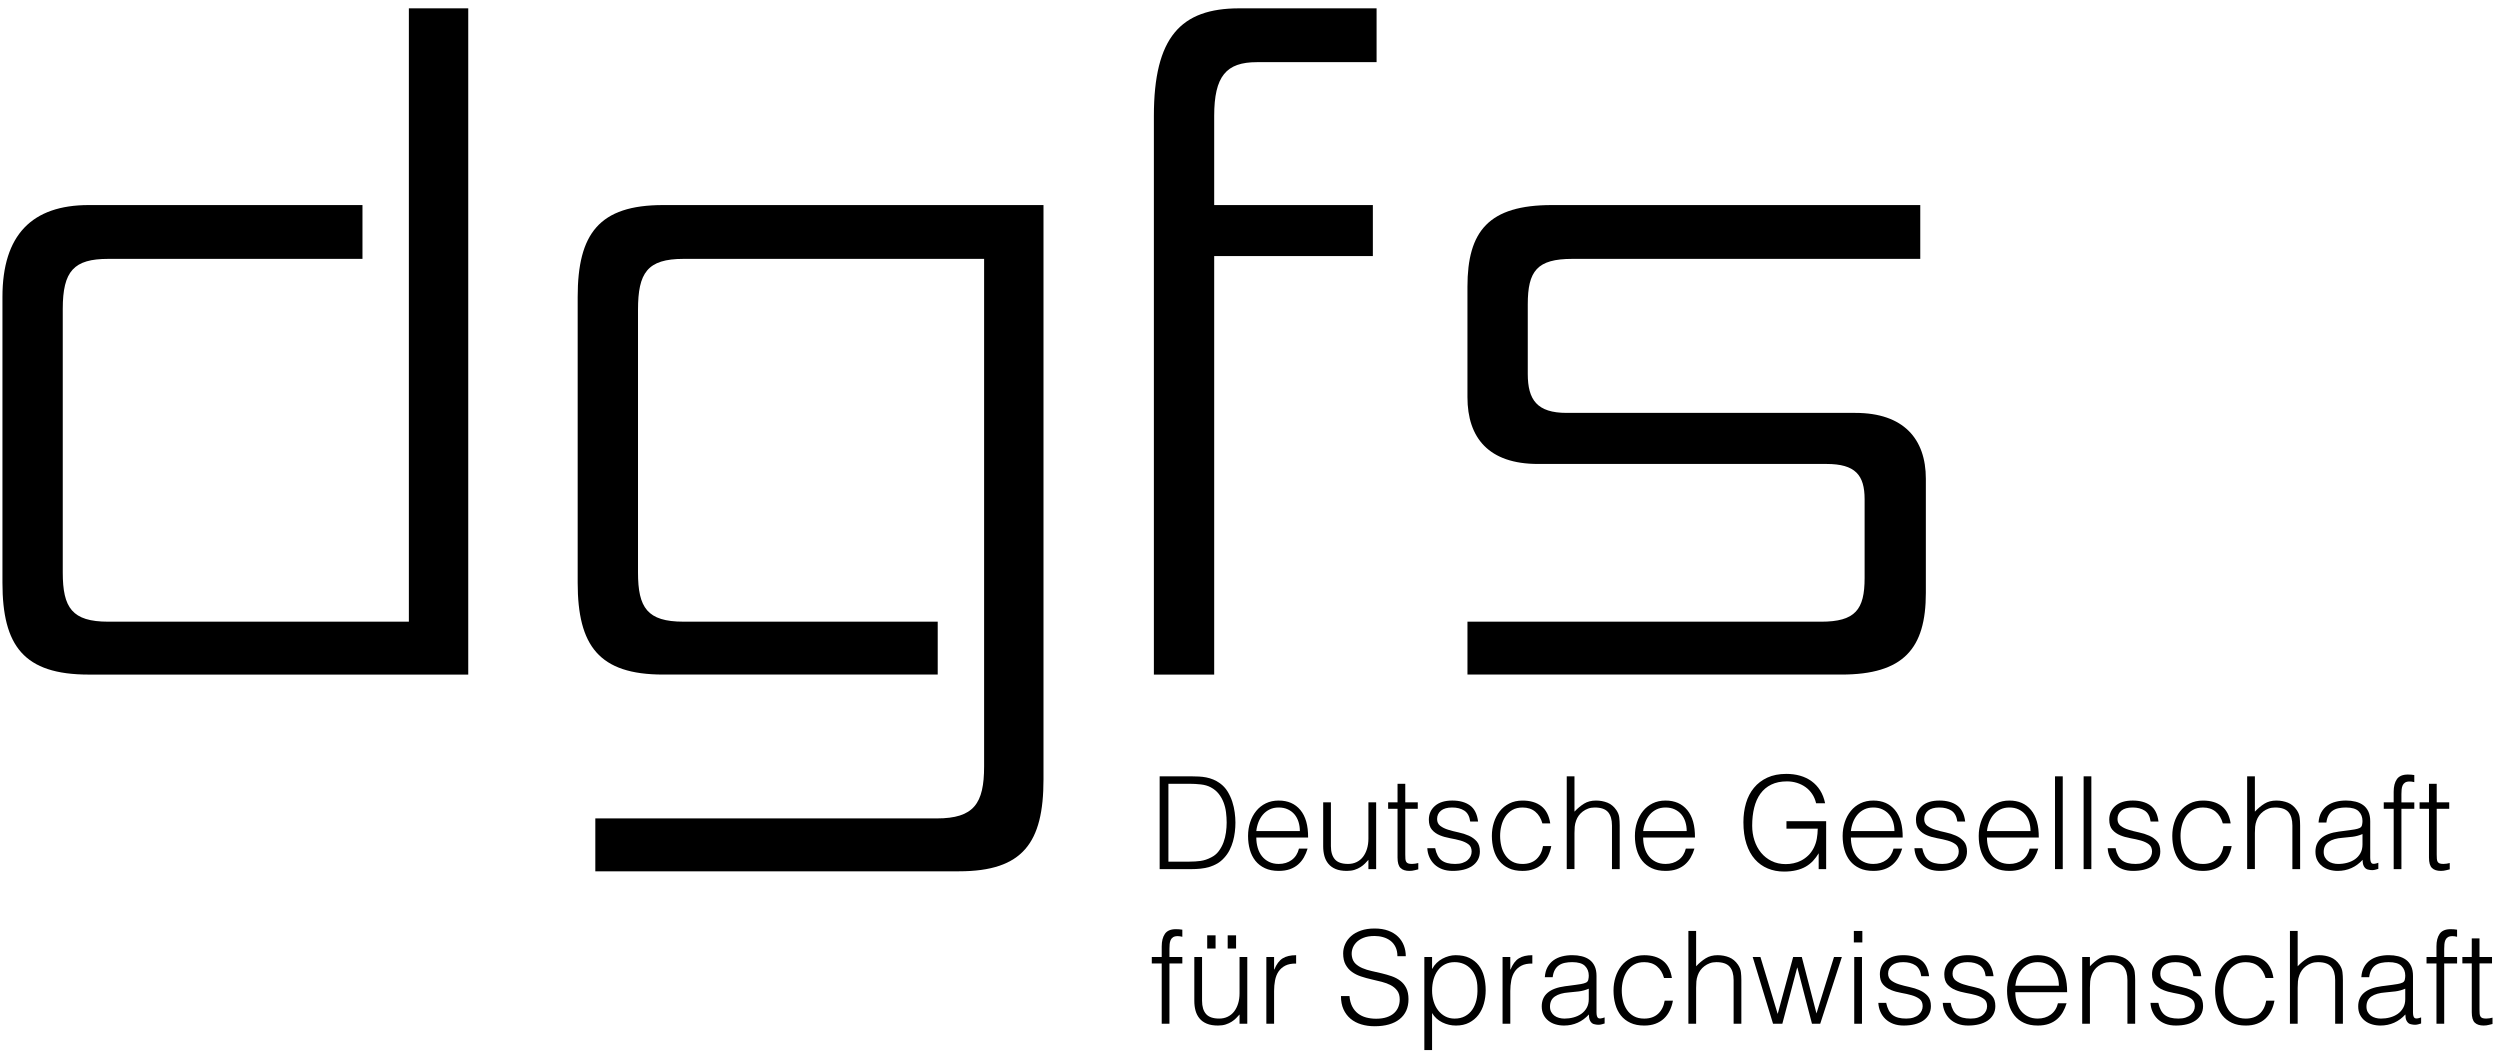 <?xml version="1.0" encoding="UTF-8" standalone="no"?>
<svg width="194px" height="82px" viewBox="0 0 194 82" version="1.1" xmlns="http://www.w3.org/2000/svg" xmlns:xlink="http://www.w3.org/1999/xlink" xmlns:sketch="http://www.bohemiancoding.com/sketch/ns">
    <!-- Generator: Sketch 3.2.2 (9983) - http://www.bohemiancoding.com/sketch -->
    <title>dgfs text</title>
    <desc>Created with Sketch.</desc>
    <defs></defs>
    <g id="Page-1" stroke="none" stroke-width="1" fill="none" fill-rule="evenodd" sketch:type="MSPage">
        <g id="dgfs-text" sketch:type="MSLayerGroup" fill="#000000">
            <g id="Group" sketch:type="MSShapeGroup">
                <path d="M6.886,52.348 C1.845,52.348 0.19,50.116 0.19,45.22 L0.19,23.041 C0.19,18.217 2.494,15.913 6.886,15.913 L28.128,15.913 L28.128,20.089 L8.398,20.089 C5.734,20.089 4.87,21.025 4.87,23.977 L4.87,44.427 C4.87,47.163 5.59,48.243 8.398,48.243 L31.728,48.243 L31.728,0.647 L36.336,0.647 L36.336,52.348 L6.886,52.348 L6.886,52.348 Z" id="Shape"></path>
                <path d="M46.197,67.613 L46.197,63.509 L72.695,63.509 C75.575,63.509 76.367,62.357 76.367,59.476 L76.367,20.089 L53.037,20.089 C50.229,20.089 49.509,21.169 49.509,24.049 L49.509,44.426 C49.509,47.162 50.229,48.242 53.037,48.242 L72.767,48.242 L72.767,52.346 L51.453,52.346 C46.485,52.346 44.828,50.114 44.828,45.218 L44.828,23.041 C44.828,18.145 46.484,15.913 51.453,15.913 L80.975,15.913 L80.975,60.485 C80.975,65.381 79.391,67.613 74.422,67.613 L46.197,67.613 L46.197,67.613 Z" id="Shape"></path>
                <path d="M89.541,52.348 L89.541,9 C89.541,2.879 91.629,0.647 96.166,0.647 L106.823,0.647 L106.823,4.824 L97.534,4.824 C95.158,4.824 94.221,5.904 94.221,9 L94.221,15.913 L106.534,15.913 L106.534,19.873 L94.221,19.873 L94.221,52.348 L89.541,52.348 L89.541,52.348 Z" id="Shape"></path>
                <path d="M113.875,52.348 L113.875,48.244 L141.31,48.244 C143.974,48.244 144.694,47.308 144.694,44.86 L144.694,38.739 C144.694,36.867 143.974,36.003 141.741,36.003 L119.347,36.003 C115.531,36.003 113.874,33.986 113.874,30.818 L113.874,22.249 C113.874,17.929 115.53,15.913 120.427,15.913 L149.013,15.913 L149.013,20.089 L122.011,20.089 C119.275,20.089 118.555,21.025 118.555,23.617 L118.555,29.017 C118.555,31.033 119.275,32.041 121.579,32.041 L143.973,32.041 C147.717,32.041 149.446,34.057 149.446,37.153 L149.446,46.01 C149.446,50.33 147.717,52.346 142.893,52.346 L113.875,52.346 L113.875,52.348 Z" id="Shape"></path>
            </g>
            <g id="Group" transform="translate(89, 60)" sketch:type="MSShapeGroup">
                <path d="M0.989,7.443 L0.989,0.243 L3.449,0.243 C3.649,0.243 3.845,0.248 4.039,0.259 C4.232,0.269 4.422,0.292 4.609,0.328 C4.796,0.365 4.977,0.42 5.154,0.493 C5.33,0.566 5.502,0.663 5.669,0.783 C5.909,0.957 6.106,1.168 6.259,1.418 C6.412,1.668 6.534,1.932 6.624,2.208 C6.714,2.485 6.777,2.765 6.814,3.049 C6.851,3.332 6.869,3.594 6.869,3.833 C6.869,4.073 6.854,4.316 6.824,4.563 C6.794,4.81 6.745,5.051 6.679,5.288 C6.612,5.525 6.524,5.752 6.414,5.969 C6.304,6.186 6.165,6.384 5.999,6.564 C5.832,6.751 5.651,6.901 5.454,7.014 C5.257,7.127 5.051,7.215 4.834,7.279 C4.618,7.342 4.393,7.385 4.159,7.409 C3.925,7.433 3.689,7.444 3.449,7.444 L0.989,7.444 L0.989,7.443 Z M1.669,6.863 L3.299,6.863 C3.606,6.863 3.894,6.844 4.164,6.808 C4.434,6.771 4.709,6.679 4.989,6.533 C5.229,6.413 5.426,6.25 5.579,6.043 C5.732,5.837 5.854,5.611 5.944,5.368 C6.034,5.125 6.097,4.87 6.134,4.603 C6.171,4.336 6.189,4.08 6.189,3.832 C6.189,3.572 6.172,3.308 6.139,3.037 C6.106,2.767 6.042,2.511 5.949,2.267 C5.856,2.023 5.729,1.8 5.569,1.597 C5.409,1.394 5.202,1.225 4.949,1.092 C4.736,0.979 4.482,0.905 4.189,0.871 C3.896,0.838 3.599,0.821 3.299,0.821 L1.669,0.821 L1.669,6.863 L1.669,6.863 Z" id="Shape"></path>
                <path d="M8.489,4.993 C8.489,5.273 8.526,5.538 8.599,5.788 C8.672,6.038 8.78,6.255 8.924,6.438 C9.068,6.621 9.249,6.768 9.469,6.877 C9.689,6.987 9.943,7.042 10.229,7.042 C10.622,7.042 10.959,6.939 11.239,6.732 C11.519,6.525 11.706,6.232 11.799,5.852 L12.469,5.852 C12.396,6.098 12.299,6.327 12.179,6.537 C12.059,6.747 11.909,6.931 11.729,7.087 C11.549,7.244 11.335,7.366 11.089,7.452 C10.842,7.539 10.556,7.582 10.229,7.582 C9.815,7.582 9.459,7.513 9.159,7.372 C8.859,7.232 8.613,7.041 8.419,6.798 C8.226,6.554 8.082,6.268 7.989,5.938 C7.896,5.608 7.849,5.252 7.849,4.873 C7.849,4.494 7.904,4.137 8.014,3.804 C8.124,3.47 8.28,3.179 8.484,2.929 C8.687,2.679 8.936,2.482 9.229,2.338 C9.522,2.195 9.855,2.123 10.229,2.123 C10.942,2.123 11.502,2.368 11.909,2.858 C12.316,3.348 12.516,4.06 12.509,4.993 L8.489,4.993 L8.489,4.993 Z M11.869,4.493 C11.869,4.24 11.834,4.002 11.764,3.778 C11.694,3.554 11.59,3.361 11.454,3.198 C11.317,3.035 11.145,2.905 10.939,2.808 C10.733,2.711 10.496,2.662 10.229,2.662 C9.962,2.662 9.727,2.712 9.524,2.812 C9.32,2.912 9.147,3.045 9.004,3.211 C8.86,3.378 8.746,3.571 8.659,3.791 C8.573,4.012 8.516,4.245 8.489,4.491 L11.869,4.491 L11.869,4.493 Z" id="Shape"></path>
                <path d="M17.189,2.263 L17.789,2.263 L17.789,7.443 L17.189,7.443 L17.189,6.723 C17.109,6.816 17.019,6.912 16.919,7.013 C16.819,7.113 16.704,7.204 16.574,7.287 C16.444,7.371 16.292,7.44 16.119,7.497 C15.945,7.554 15.745,7.582 15.519,7.582 C15.172,7.582 14.882,7.534 14.649,7.437 C14.416,7.34 14.227,7.206 14.084,7.032 C13.94,6.859 13.837,6.657 13.774,6.428 C13.711,6.198 13.679,5.947 13.679,5.673 L13.679,2.263 L14.279,2.263 L14.279,5.662 C14.279,6.109 14.383,6.451 14.589,6.687 C14.795,6.923 15.136,7.041 15.609,7.041 C15.856,7.041 16.077,6.993 16.274,6.896 C16.471,6.799 16.636,6.665 16.769,6.491 C16.902,6.318 17.005,6.111 17.079,5.871 C17.152,5.632 17.189,5.368 17.189,5.081 L17.189,2.263 L17.189,2.263 Z" id="Shape"></path>
                <path d="M21.059,7.462 C20.986,7.476 20.889,7.499 20.769,7.532 C20.649,7.565 20.516,7.582 20.369,7.582 C20.069,7.582 19.841,7.508 19.684,7.357 C19.527,7.206 19.449,6.939 19.449,6.552 L19.449,2.762 L18.719,2.762 L18.719,2.262 L19.449,2.262 L19.449,0.822 L20.049,0.822 L20.049,2.262 L21.019,2.262 L21.019,2.762 L20.049,2.762 L20.049,6.312 C20.049,6.439 20.052,6.548 20.059,6.642 C20.065,6.735 20.085,6.812 20.119,6.871 C20.152,6.932 20.204,6.975 20.274,7.001 C20.344,7.028 20.442,7.041 20.569,7.041 C20.649,7.041 20.731,7.035 20.814,7.021 C20.897,7.007 20.979,6.991 21.059,6.971 L21.059,7.462 L21.059,7.462 Z" id="Shape"></path>
                <path d="M22.369,5.823 C22.462,6.27 22.631,6.585 22.874,6.768 C23.117,6.952 23.465,7.042 23.919,7.042 C24.139,7.042 24.329,7.016 24.489,6.962 C24.649,6.909 24.781,6.837 24.884,6.747 C24.987,6.657 25.066,6.556 25.119,6.442 C25.172,6.328 25.199,6.209 25.199,6.082 C25.199,5.829 25.117,5.641 24.954,5.518 C24.791,5.395 24.586,5.298 24.339,5.228 C24.092,5.158 23.825,5.098 23.539,5.048 C23.252,4.997 22.985,4.923 22.739,4.822 C22.492,4.722 22.287,4.579 22.124,4.392 C21.96,4.205 21.879,3.942 21.879,3.602 C21.879,3.168 22.037,2.814 22.354,2.537 C22.67,2.261 23.119,2.122 23.699,2.122 C24.259,2.122 24.714,2.247 25.064,2.497 C25.414,2.747 25.626,3.166 25.699,3.752 L25.089,3.752 C25.035,3.353 24.884,3.071 24.634,2.907 C24.384,2.744 24.069,2.662 23.689,2.662 C23.309,2.662 23.019,2.744 22.819,2.907 C22.619,3.071 22.519,3.286 22.519,3.553 C22.519,3.786 22.601,3.964 22.764,4.087 C22.928,4.211 23.133,4.311 23.379,4.388 C23.626,4.464 23.892,4.533 24.179,4.593 C24.466,4.653 24.732,4.738 24.979,4.848 C25.226,4.957 25.43,5.106 25.594,5.292 C25.758,5.48 25.839,5.739 25.839,6.072 C25.839,6.319 25.785,6.537 25.679,6.727 C25.573,6.916 25.426,7.076 25.239,7.202 C25.052,7.329 24.831,7.424 24.574,7.487 C24.317,7.55 24.035,7.582 23.729,7.582 C23.422,7.582 23.15,7.537 22.914,7.447 C22.677,7.357 22.476,7.232 22.309,7.072 C22.142,6.912 22.013,6.725 21.919,6.512 C21.825,6.298 21.772,6.069 21.759,5.822 L22.369,5.822 L22.369,5.823 Z" id="Shape"></path>
                <path d="M30.689,3.893 C30.582,3.506 30.399,3.205 30.139,2.988 C29.879,2.771 29.549,2.663 29.149,2.663 C28.842,2.663 28.579,2.726 28.359,2.853 C28.139,2.98 27.959,3.148 27.819,3.358 C27.679,3.568 27.575,3.804 27.509,4.068 C27.442,4.332 27.409,4.596 27.409,4.863 C27.409,5.136 27.441,5.403 27.504,5.663 C27.567,5.924 27.669,6.157 27.809,6.363 C27.949,6.57 28.129,6.735 28.349,6.858 C28.569,6.981 28.836,7.043 29.149,7.043 C29.595,7.043 29.954,6.92 30.224,6.674 C30.494,6.427 30.666,6.087 30.739,5.653 L31.379,5.653 C31.325,5.94 31.24,6.202 31.124,6.438 C31.007,6.674 30.857,6.877 30.674,7.048 C30.49,7.218 30.272,7.349 30.019,7.443 C29.766,7.537 29.476,7.583 29.149,7.583 C28.735,7.583 28.379,7.514 28.079,7.373 C27.779,7.233 27.533,7.042 27.339,6.799 C27.146,6.555 27.002,6.267 26.909,5.934 C26.816,5.6 26.769,5.244 26.769,4.864 C26.769,4.504 26.82,4.159 26.924,3.829 C27.028,3.499 27.179,3.208 27.379,2.954 C27.579,2.701 27.827,2.499 28.124,2.35 C28.42,2.2 28.762,2.124 29.149,2.124 C29.749,2.124 30.234,2.268 30.604,2.555 C30.974,2.841 31.206,3.288 31.299,3.895 L30.689,3.895 L30.689,3.893 Z" id="Shape"></path>
                <path d="M32.579,7.443 L32.579,0.243 L33.179,0.243 L33.179,2.983 C33.419,2.73 33.667,2.523 33.924,2.363 C34.181,2.203 34.489,2.123 34.849,2.123 C35.169,2.123 35.465,2.179 35.739,2.288 C36.012,2.398 36.242,2.59 36.429,2.863 C36.556,3.05 36.631,3.242 36.654,3.438 C36.677,3.634 36.689,3.839 36.689,4.053 L36.689,7.443 L36.089,7.443 L36.089,4.063 C36.089,3.596 35.985,3.247 35.779,3.013 C35.573,2.779 35.229,2.662 34.749,2.662 C34.562,2.662 34.392,2.69 34.239,2.747 C34.086,2.804 33.947,2.879 33.824,2.973 C33.701,3.066 33.595,3.173 33.509,3.292 C33.423,3.412 33.356,3.539 33.309,3.673 C33.249,3.839 33.212,3.999 33.199,4.152 C33.186,4.305 33.179,4.472 33.179,4.652 L33.179,7.442 L32.579,7.442 L32.579,7.443 Z" id="Shape"></path>
                <path d="M38.509,4.993 C38.509,5.273 38.546,5.538 38.619,5.788 C38.692,6.038 38.8,6.255 38.944,6.438 C39.088,6.621 39.269,6.768 39.489,6.877 C39.709,6.987 39.963,7.042 40.249,7.042 C40.642,7.042 40.979,6.939 41.259,6.732 C41.539,6.525 41.726,6.232 41.819,5.852 L42.489,5.852 C42.416,6.098 42.319,6.327 42.199,6.537 C42.079,6.747 41.929,6.931 41.749,7.087 C41.569,7.244 41.355,7.366 41.109,7.452 C40.862,7.539 40.576,7.582 40.249,7.582 C39.835,7.582 39.479,7.513 39.179,7.372 C38.879,7.232 38.633,7.041 38.439,6.798 C38.246,6.554 38.102,6.268 38.009,5.938 C37.916,5.608 37.869,5.252 37.869,4.873 C37.869,4.494 37.924,4.137 38.034,3.804 C38.144,3.47 38.3,3.179 38.504,2.929 C38.707,2.679 38.956,2.482 39.249,2.338 C39.542,2.195 39.875,2.123 40.249,2.123 C40.962,2.123 41.522,2.368 41.929,2.858 C42.336,3.348 42.536,4.06 42.529,4.993 L38.509,4.993 L38.509,4.993 Z M41.889,4.493 C41.889,4.24 41.854,4.002 41.784,3.778 C41.714,3.554 41.61,3.361 41.474,3.198 C41.337,3.035 41.165,2.905 40.959,2.808 C40.753,2.711 40.516,2.662 40.249,2.662 C39.982,2.662 39.747,2.712 39.544,2.812 C39.34,2.912 39.167,3.045 39.024,3.211 C38.88,3.378 38.766,3.571 38.679,3.791 C38.593,4.012 38.536,4.245 38.509,4.491 L41.889,4.491 L41.889,4.493 Z" id="Shape"></path>
                <path d="M49.629,4.303 L49.629,3.723 L52.709,3.723 L52.709,7.443 L52.129,7.443 L52.129,6.213 C52.002,6.427 51.857,6.622 51.694,6.799 C51.53,6.975 51.342,7.125 51.129,7.248 C50.916,7.372 50.669,7.467 50.389,7.533 C50.109,7.599 49.792,7.634 49.439,7.634 C48.985,7.634 48.565,7.554 48.179,7.394 C47.793,7.234 47.459,6.996 47.179,6.679 C46.899,6.362 46.68,5.963 46.524,5.484 C46.367,5.004 46.289,4.444 46.289,3.804 C46.289,3.277 46.356,2.785 46.489,2.328 C46.622,1.872 46.827,1.474 47.104,1.139 C47.38,0.802 47.727,0.537 48.144,0.344 C48.561,0.151 49.053,0.054 49.619,0.054 C49.999,0.054 50.354,0.1 50.684,0.194 C51.014,0.288 51.311,0.429 51.574,0.619 C51.837,0.809 52.059,1.046 52.239,1.329 C52.419,1.612 52.549,1.948 52.629,2.334 L51.929,2.334 C51.869,2.067 51.767,1.828 51.624,1.614 C51.48,1.401 51.309,1.222 51.109,1.079 C50.909,0.936 50.686,0.826 50.439,0.749 C50.192,0.673 49.936,0.635 49.669,0.635 C49.195,0.635 48.789,0.718 48.449,0.885 C48.109,1.051 47.829,1.286 47.609,1.589 C47.389,1.893 47.227,2.256 47.124,2.68 C47.02,3.103 46.969,3.568 46.969,4.075 C46.969,4.475 47.027,4.855 47.144,5.215 C47.261,5.575 47.431,5.892 47.654,6.165 C47.877,6.438 48.151,6.655 48.474,6.815 C48.797,6.975 49.166,7.055 49.579,7.055 C49.772,7.055 49.973,7.034 50.179,6.99 C50.386,6.947 50.586,6.875 50.779,6.775 C50.972,6.675 51.152,6.545 51.319,6.385 C51.486,6.225 51.629,6.028 51.749,5.794 C51.862,5.567 51.94,5.331 51.984,5.084 C52.027,4.838 52.052,4.578 52.059,4.305 L49.629,4.305 L49.629,4.303 Z" id="Shape"></path>
                <path d="M54.629,4.993 C54.629,5.273 54.666,5.538 54.739,5.788 C54.812,6.038 54.92,6.255 55.064,6.438 C55.208,6.621 55.389,6.768 55.609,6.877 C55.829,6.987 56.083,7.042 56.369,7.042 C56.762,7.042 57.099,6.939 57.379,6.732 C57.659,6.525 57.846,6.232 57.939,5.852 L58.609,5.852 C58.536,6.098 58.439,6.327 58.319,6.537 C58.199,6.747 58.049,6.931 57.869,7.087 C57.689,7.244 57.475,7.366 57.229,7.452 C56.982,7.539 56.696,7.582 56.369,7.582 C55.955,7.582 55.599,7.513 55.299,7.372 C54.999,7.232 54.753,7.041 54.559,6.798 C54.366,6.554 54.222,6.268 54.129,5.938 C54.036,5.608 53.989,5.252 53.989,4.873 C53.989,4.494 54.044,4.137 54.154,3.804 C54.264,3.47 54.42,3.179 54.624,2.929 C54.827,2.679 55.076,2.482 55.369,2.338 C55.662,2.195 55.995,2.123 56.369,2.123 C57.082,2.123 57.642,2.368 58.049,2.858 C58.456,3.348 58.656,4.06 58.649,4.993 L54.629,4.993 L54.629,4.993 Z M58.009,4.493 C58.009,4.24 57.974,4.002 57.904,3.778 C57.834,3.554 57.73,3.361 57.594,3.198 C57.457,3.035 57.285,2.905 57.079,2.808 C56.873,2.711 56.636,2.662 56.369,2.662 C56.102,2.662 55.867,2.712 55.664,2.812 C55.46,2.912 55.287,3.045 55.144,3.211 C55,3.378 54.886,3.571 54.799,3.791 C54.713,4.012 54.656,4.245 54.629,4.491 L58.009,4.491 L58.009,4.493 Z" id="Shape"></path>
                <path d="M60.169,5.823 C60.262,6.27 60.431,6.585 60.674,6.768 C60.917,6.952 61.265,7.042 61.719,7.042 C61.939,7.042 62.129,7.016 62.289,6.962 C62.449,6.909 62.581,6.837 62.684,6.747 C62.787,6.657 62.866,6.556 62.919,6.442 C62.972,6.328 62.999,6.209 62.999,6.082 C62.999,5.829 62.917,5.641 62.754,5.518 C62.591,5.395 62.386,5.298 62.139,5.228 C61.892,5.158 61.625,5.098 61.339,5.048 C61.052,4.997 60.785,4.923 60.539,4.822 C60.292,4.722 60.087,4.579 59.924,4.392 C59.76,4.205 59.679,3.942 59.679,3.602 C59.679,3.168 59.837,2.814 60.154,2.537 C60.47,2.261 60.919,2.122 61.499,2.122 C62.059,2.122 62.514,2.247 62.864,2.497 C63.214,2.747 63.426,3.166 63.499,3.752 L62.889,3.752 C62.835,3.353 62.684,3.071 62.434,2.907 C62.184,2.744 61.869,2.662 61.489,2.662 C61.109,2.662 60.819,2.744 60.619,2.907 C60.419,3.071 60.319,3.286 60.319,3.553 C60.319,3.786 60.401,3.964 60.564,4.087 C60.728,4.211 60.933,4.311 61.179,4.388 C61.426,4.464 61.692,4.533 61.979,4.593 C62.266,4.653 62.532,4.738 62.779,4.848 C63.026,4.957 63.23,5.106 63.394,5.292 C63.558,5.48 63.639,5.739 63.639,6.072 C63.639,6.319 63.585,6.537 63.479,6.727 C63.373,6.916 63.226,7.076 63.039,7.202 C62.852,7.329 62.631,7.424 62.374,7.487 C62.117,7.55 61.835,7.582 61.529,7.582 C61.222,7.582 60.95,7.537 60.714,7.447 C60.477,7.357 60.276,7.232 60.109,7.072 C59.942,6.912 59.813,6.725 59.719,6.512 C59.625,6.298 59.572,6.069 59.559,5.822 L60.169,5.822 L60.169,5.823 Z" id="Shape"></path>
                <path d="M65.189,4.993 C65.189,5.273 65.226,5.538 65.299,5.788 C65.372,6.038 65.48,6.255 65.624,6.438 C65.768,6.621 65.949,6.768 66.169,6.877 C66.389,6.987 66.643,7.042 66.929,7.042 C67.322,7.042 67.659,6.939 67.939,6.732 C68.219,6.525 68.406,6.232 68.499,5.852 L69.169,5.852 C69.096,6.098 68.999,6.327 68.879,6.537 C68.759,6.747 68.609,6.931 68.429,7.087 C68.249,7.244 68.035,7.366 67.789,7.452 C67.542,7.539 67.256,7.582 66.929,7.582 C66.515,7.582 66.159,7.513 65.859,7.372 C65.559,7.232 65.313,7.041 65.119,6.798 C64.926,6.554 64.782,6.268 64.689,5.938 C64.596,5.608 64.549,5.252 64.549,4.873 C64.549,4.494 64.604,4.137 64.714,3.804 C64.824,3.47 64.98,3.179 65.184,2.929 C65.387,2.679 65.636,2.482 65.929,2.338 C66.222,2.195 66.555,2.123 66.929,2.123 C67.642,2.123 68.202,2.368 68.609,2.858 C69.016,3.348 69.216,4.06 69.209,4.993 L65.189,4.993 L65.189,4.993 Z M68.569,4.493 C68.569,4.24 68.534,4.002 68.464,3.778 C68.394,3.554 68.29,3.361 68.154,3.198 C68.017,3.035 67.845,2.905 67.639,2.808 C67.433,2.711 67.196,2.662 66.929,2.662 C66.662,2.662 66.427,2.712 66.224,2.812 C66.02,2.912 65.847,3.045 65.704,3.211 C65.56,3.378 65.446,3.571 65.359,3.791 C65.273,4.012 65.216,4.245 65.189,4.491 L68.569,4.491 L68.569,4.493 Z" id="Shape"></path>
                <path d="M70.469,7.443 L70.469,0.243 L71.069,0.243 L71.069,7.443 L70.469,7.443 L70.469,7.443 Z" id="Shape"></path>
                <path d="M72.689,7.443 L72.689,0.243 L73.289,0.243 L73.289,7.443 L72.689,7.443 L72.689,7.443 Z" id="Shape"></path>
                <path d="M75.168,5.823 C75.261,6.27 75.43,6.585 75.673,6.768 C75.916,6.952 76.264,7.042 76.718,7.042 C76.938,7.042 77.128,7.016 77.288,6.962 C77.448,6.909 77.58,6.837 77.683,6.747 C77.786,6.657 77.865,6.556 77.918,6.442 C77.971,6.328 77.998,6.209 77.998,6.082 C77.998,5.829 77.916,5.641 77.753,5.518 C77.59,5.395 77.385,5.298 77.138,5.228 C76.891,5.158 76.624,5.098 76.338,5.048 C76.051,4.997 75.784,4.923 75.538,4.822 C75.291,4.722 75.086,4.579 74.923,4.392 C74.759,4.205 74.678,3.942 74.678,3.602 C74.678,3.168 74.836,2.814 75.153,2.537 C75.469,2.261 75.918,2.122 76.498,2.122 C77.058,2.122 77.513,2.247 77.863,2.497 C78.213,2.747 78.425,3.166 78.498,3.752 L77.888,3.752 C77.834,3.353 77.683,3.071 77.433,2.907 C77.183,2.744 76.868,2.662 76.488,2.662 C76.108,2.662 75.818,2.744 75.618,2.907 C75.418,3.071 75.318,3.286 75.318,3.553 C75.318,3.786 75.4,3.964 75.563,4.087 C75.727,4.211 75.932,4.311 76.178,4.388 C76.425,4.464 76.691,4.533 76.978,4.593 C77.265,4.653 77.531,4.738 77.778,4.848 C78.025,4.957 78.229,5.106 78.393,5.292 C78.557,5.48 78.638,5.739 78.638,6.072 C78.638,6.319 78.584,6.537 78.478,6.727 C78.372,6.916 78.225,7.076 78.038,7.202 C77.851,7.329 77.63,7.424 77.373,7.487 C77.116,7.55 76.834,7.582 76.528,7.582 C76.221,7.582 75.949,7.537 75.713,7.447 C75.476,7.357 75.275,7.232 75.108,7.072 C74.941,6.912 74.812,6.725 74.718,6.512 C74.624,6.298 74.571,6.069 74.558,5.822 L75.168,5.822 L75.168,5.823 Z" id="Shape"></path>
                <path d="M83.489,3.893 C83.382,3.506 83.199,3.205 82.939,2.988 C82.679,2.771 82.349,2.663 81.949,2.663 C81.642,2.663 81.379,2.726 81.159,2.853 C80.939,2.98 80.759,3.148 80.619,3.358 C80.479,3.568 80.375,3.804 80.309,4.068 C80.242,4.332 80.209,4.596 80.209,4.863 C80.209,5.136 80.241,5.403 80.304,5.663 C80.367,5.924 80.469,6.157 80.609,6.363 C80.749,6.57 80.929,6.735 81.149,6.858 C81.369,6.981 81.636,7.043 81.949,7.043 C82.395,7.043 82.754,6.92 83.024,6.674 C83.294,6.427 83.466,6.087 83.539,5.653 L84.179,5.653 C84.125,5.94 84.04,6.202 83.924,6.438 C83.807,6.674 83.657,6.877 83.474,7.048 C83.29,7.218 83.072,7.349 82.819,7.443 C82.566,7.537 82.276,7.583 81.949,7.583 C81.535,7.583 81.179,7.514 80.879,7.373 C80.579,7.233 80.333,7.042 80.139,6.799 C79.946,6.555 79.802,6.267 79.709,5.934 C79.616,5.6 79.569,5.244 79.569,4.864 C79.569,4.504 79.62,4.159 79.724,3.829 C79.828,3.499 79.979,3.208 80.179,2.954 C80.379,2.701 80.627,2.499 80.924,2.35 C81.22,2.2 81.562,2.124 81.949,2.124 C82.549,2.124 83.034,2.268 83.404,2.555 C83.774,2.841 84.006,3.288 84.099,3.895 L83.489,3.895 L83.489,3.893 Z" id="Shape"></path>
                <path d="M85.379,7.443 L85.379,0.243 L85.979,0.243 L85.979,2.983 C86.219,2.73 86.467,2.523 86.724,2.363 C86.981,2.203 87.289,2.123 87.649,2.123 C87.969,2.123 88.265,2.179 88.539,2.288 C88.812,2.398 89.042,2.59 89.229,2.863 C89.356,3.05 89.431,3.242 89.454,3.438 C89.477,3.634 89.489,3.839 89.489,4.053 L89.489,7.443 L88.889,7.443 L88.889,4.063 C88.889,3.596 88.785,3.247 88.579,3.013 C88.373,2.779 88.029,2.662 87.549,2.662 C87.362,2.662 87.192,2.69 87.039,2.747 C86.886,2.804 86.747,2.879 86.624,2.973 C86.501,3.066 86.395,3.173 86.309,3.292 C86.223,3.412 86.156,3.539 86.109,3.673 C86.049,3.839 86.012,3.999 85.999,4.152 C85.986,4.305 85.979,4.472 85.979,4.652 L85.979,7.442 L85.379,7.442 L85.379,7.443 Z" id="Shape"></path>
                <path d="M93.319,4.423 C93.432,4.409 93.567,4.389 93.724,4.362 C93.881,4.335 94.009,4.299 94.109,4.252 C94.209,4.206 94.271,4.127 94.294,4.018 C94.317,3.908 94.329,3.806 94.329,3.712 C94.329,3.406 94.231,3.154 94.034,2.957 C93.837,2.761 93.506,2.662 93.039,2.662 C92.832,2.662 92.643,2.681 92.469,2.718 C92.296,2.754 92.144,2.818 92.014,2.907 C91.884,2.996 91.777,3.117 91.694,3.267 C91.611,3.416 91.555,3.605 91.529,3.831 L90.919,3.831 C90.939,3.524 91.009,3.263 91.129,3.047 C91.249,2.83 91.404,2.653 91.594,2.517 C91.784,2.381 92.004,2.281 92.254,2.217 C92.504,2.153 92.769,2.121 93.049,2.121 C93.309,2.121 93.554,2.149 93.784,2.206 C94.014,2.263 94.214,2.353 94.384,2.477 C94.554,2.601 94.687,2.765 94.784,2.972 C94.881,3.178 94.929,3.432 94.929,3.732 L94.929,6.552 C94.929,6.785 94.971,6.934 95.054,6.996 C95.137,7.059 95.305,7.045 95.559,6.951 L95.559,7.422 C95.513,7.435 95.444,7.455 95.354,7.482 C95.264,7.508 95.176,7.522 95.089,7.522 C94.995,7.522 94.905,7.512 94.819,7.492 C94.719,7.478 94.639,7.447 94.579,7.397 C94.519,7.347 94.471,7.287 94.434,7.217 C94.397,7.147 94.372,7.071 94.359,6.987 C94.345,6.904 94.339,6.815 94.339,6.722 C94.086,7.001 93.796,7.215 93.469,7.362 C93.142,7.509 92.789,7.582 92.409,7.582 C92.182,7.582 91.964,7.553 91.754,7.492 C91.544,7.432 91.359,7.339 91.199,7.212 C91.039,7.086 90.912,6.931 90.819,6.747 C90.725,6.564 90.679,6.346 90.679,6.093 C90.679,5.212 91.283,4.693 92.489,4.532 L93.319,4.423 L93.319,4.423 Z M94.329,4.723 C94.076,4.829 93.819,4.9 93.559,4.933 C93.299,4.966 93.039,4.993 92.779,5.013 C92.319,5.046 91.961,5.15 91.704,5.323 C91.448,5.497 91.319,5.76 91.319,6.113 C91.319,6.273 91.35,6.412 91.414,6.528 C91.477,6.645 91.561,6.742 91.664,6.818 C91.768,6.895 91.888,6.952 92.024,6.988 C92.16,7.025 92.299,7.043 92.439,7.043 C92.679,7.043 92.912,7.014 93.139,6.953 C93.366,6.893 93.567,6.802 93.744,6.679 C93.921,6.555 94.062,6.399 94.169,6.208 C94.275,6.019 94.329,5.793 94.329,5.533 L94.329,4.723 L94.329,4.723 Z" id="Shape"></path>
                <path d="M95.979,2.763 L95.979,2.263 L96.749,2.263 L96.749,1.443 C96.749,1.03 96.832,0.703 96.999,0.463 C97.166,0.224 97.449,0.104 97.849,0.104 C97.942,0.104 98.03,0.107 98.11,0.114 C98.19,0.121 98.27,0.131 98.349,0.144 L98.349,0.694 C98.215,0.661 98.096,0.644 97.989,0.644 C97.837,0.644 97.716,0.672 97.63,0.729 C97.543,0.786 97.48,0.861 97.441,0.954 C97.4,1.048 97.376,1.152 97.365,1.269 C97.355,1.385 97.35,1.503 97.35,1.623 L97.35,2.264 L98.35,2.264 L98.35,2.764 L97.35,2.764 L97.35,7.444 L96.75,7.444 L96.75,2.764 L95.979,2.764 L95.979,2.763 Z" id="Shape"></path>
                <path d="M101.099,7.462 C101.026,7.476 100.929,7.499 100.809,7.532 C100.689,7.565 100.555,7.582 100.409,7.582 C100.109,7.582 99.882,7.508 99.724,7.357 C99.566,7.206 99.489,6.939 99.489,6.552 L99.489,2.762 L98.76,2.762 L98.76,2.262 L99.489,2.262 L99.489,0.822 L100.089,0.822 L100.089,2.262 L101.06,2.262 L101.06,2.762 L100.089,2.762 L100.089,6.312 C100.089,6.439 100.093,6.548 100.1,6.642 C100.107,6.735 100.126,6.812 100.16,6.871 C100.193,6.932 100.246,6.975 100.315,7.001 C100.385,7.028 100.484,7.041 100.61,7.041 C100.69,7.041 100.771,7.035 100.855,7.021 C100.939,7.007 101.02,6.991 101.1,6.971 L101.1,7.462 L101.099,7.462 Z" id="Shape"></path>
                <path d="M0.379,14.763 L0.379,14.263 L1.149,14.263 L1.149,13.443 C1.149,13.03 1.232,12.703 1.399,12.463 C1.566,12.224 1.849,12.104 2.249,12.104 C2.342,12.104 2.429,12.107 2.509,12.114 C2.589,12.121 2.669,12.131 2.749,12.144 L2.749,12.694 C2.616,12.661 2.496,12.644 2.389,12.644 C2.236,12.644 2.116,12.672 2.029,12.729 C1.942,12.786 1.879,12.861 1.839,12.954 C1.799,13.048 1.774,13.152 1.764,13.269 C1.754,13.385 1.749,13.503 1.749,13.623 L1.749,14.264 L2.749,14.264 L2.749,14.764 L1.749,14.764 L1.749,19.444 L1.149,19.444 L1.149,14.764 L0.379,14.764 L0.379,14.763 Z" id="Shape"></path>
                <path d="M7.189,14.263 L7.789,14.263 L7.789,19.443 L7.189,19.443 L7.189,18.723 C7.109,18.816 7.019,18.912 6.919,19.013 C6.819,19.113 6.704,19.204 6.574,19.287 C6.444,19.371 6.292,19.44 6.119,19.497 C5.945,19.554 5.745,19.582 5.519,19.582 C5.172,19.582 4.882,19.534 4.649,19.437 C4.416,19.34 4.227,19.206 4.084,19.032 C3.94,18.859 3.837,18.657 3.774,18.428 C3.711,18.198 3.679,17.947 3.679,17.673 L3.679,14.263 L4.279,14.263 L4.279,17.662 C4.279,18.109 4.383,18.451 4.589,18.687 C4.795,18.923 5.136,19.041 5.609,19.041 C5.856,19.041 6.077,18.993 6.274,18.896 C6.471,18.799 6.636,18.665 6.769,18.491 C6.902,18.318 7.005,18.111 7.079,17.871 C7.152,17.632 7.189,17.368 7.189,17.081 L7.189,14.263 L7.189,14.263 Z M4.679,12.583 L5.329,12.583 L5.329,13.604 L4.679,13.604 L4.679,12.583 L4.679,12.583 Z M6.269,12.583 L6.919,12.583 L6.919,13.604 L6.269,13.604 L6.269,12.583 L6.269,12.583 Z" id="Shape"></path>
                <path d="M9.869,19.443 L9.269,19.443 L9.269,14.263 L9.869,14.263 L9.869,15.233 L9.889,15.233 C10.056,14.82 10.27,14.532 10.534,14.368 C10.797,14.205 11.145,14.123 11.579,14.123 L11.579,14.773 C11.239,14.766 10.959,14.82 10.739,14.933 C10.519,15.046 10.344,15.2 10.214,15.393 C10.084,15.586 9.994,15.815 9.944,16.078 C9.894,16.342 9.869,16.617 9.869,16.903 L9.869,19.443 L9.869,19.443 Z" id="Shape"></path>
                <path d="M15.719,17.292 C15.746,17.612 15.818,17.884 15.934,18.107 C16.05,18.331 16.201,18.512 16.384,18.652 C16.568,18.792 16.779,18.894 17.019,18.957 C17.259,19.02 17.516,19.053 17.789,19.053 C18.109,19.053 18.385,19.013 18.619,18.933 C18.852,18.853 19.042,18.745 19.189,18.608 C19.335,18.471 19.444,18.313 19.514,18.133 C19.584,17.952 19.619,17.763 19.619,17.563 C19.619,17.283 19.556,17.056 19.429,16.883 C19.303,16.709 19.137,16.568 18.934,16.457 C18.73,16.348 18.497,16.259 18.234,16.192 C17.971,16.125 17.701,16.06 17.424,15.997 C17.147,15.934 16.877,15.859 16.614,15.772 C16.351,15.685 16.117,15.569 15.914,15.422 C15.71,15.275 15.545,15.086 15.419,14.857 C15.292,14.627 15.229,14.336 15.229,13.982 C15.229,13.735 15.28,13.496 15.384,13.262 C15.488,13.028 15.641,12.822 15.844,12.642 C16.048,12.461 16.302,12.319 16.609,12.211 C16.916,12.105 17.269,12.052 17.669,12.052 C18.076,12.052 18.431,12.109 18.734,12.222 C19.037,12.335 19.289,12.491 19.489,12.687 C19.689,12.883 19.839,13.112 19.939,13.372 C20.039,13.633 20.089,13.909 20.089,14.202 L19.439,14.202 C19.439,13.929 19.391,13.692 19.294,13.492 C19.197,13.292 19.065,13.129 18.899,13.002 C18.732,12.876 18.542,12.782 18.329,12.723 C18.115,12.662 17.895,12.633 17.669,12.633 C17.322,12.633 17.03,12.681 16.794,12.778 C16.557,12.875 16.369,13 16.229,13.153 C16.089,13.306 15.992,13.476 15.939,13.663 C15.885,13.85 15.876,14.037 15.909,14.224 C15.949,14.457 16.042,14.644 16.189,14.784 C16.335,14.925 16.516,15.039 16.729,15.129 C16.942,15.22 17.177,15.293 17.434,15.35 C17.69,15.407 17.952,15.466 18.219,15.53 C18.486,15.594 18.744,15.669 18.994,15.755 C19.244,15.842 19.465,15.959 19.659,16.106 C19.853,16.253 20.008,16.441 20.124,16.67 C20.24,16.9 20.299,17.189 20.299,17.535 C20.299,18.202 20.069,18.719 19.609,19.085 C19.149,19.452 18.502,19.636 17.669,19.636 C17.295,19.636 16.949,19.587 16.629,19.49 C16.309,19.393 16.032,19.247 15.799,19.051 C15.566,18.854 15.384,18.611 15.254,18.321 C15.124,18.031 15.059,17.689 15.059,17.296 L15.719,17.296 L15.719,17.292 Z" id="Shape"></path>
                <path d="M22.129,21.483 L21.529,21.483 L21.529,14.263 L22.129,14.263 L22.129,15.173 L22.149,15.173 C22.235,15.006 22.347,14.856 22.484,14.723 C22.62,14.589 22.771,14.48 22.934,14.393 C23.098,14.306 23.266,14.24 23.439,14.193 C23.612,14.146 23.782,14.123 23.949,14.123 C24.369,14.123 24.725,14.193 25.019,14.333 C25.312,14.474 25.554,14.665 25.744,14.908 C25.934,15.151 26.073,15.44 26.159,15.773 C26.245,16.106 26.289,16.462 26.289,16.843 C26.289,17.202 26.243,17.549 26.149,17.883 C26.055,18.216 25.914,18.508 25.724,18.758 C25.534,19.008 25.294,19.207 25.004,19.358 C24.714,19.509 24.372,19.583 23.979,19.583 C23.612,19.583 23.26,19.502 22.924,19.338 C22.587,19.175 22.322,18.934 22.129,18.613 L22.129,21.483 L22.129,21.483 Z M22.129,16.873 C22.129,17.167 22.169,17.445 22.249,17.708 C22.329,17.972 22.444,18.202 22.594,18.398 C22.744,18.594 22.927,18.752 23.144,18.868 C23.361,18.985 23.606,19.043 23.879,19.043 C24.186,19.043 24.454,18.981 24.684,18.858 C24.914,18.735 25.102,18.566 25.249,18.353 C25.396,18.139 25.502,17.891 25.569,17.608 C25.635,17.325 25.662,17.02 25.649,16.693 C25.649,16.367 25.604,16.078 25.514,15.828 C25.424,15.578 25.299,15.367 25.139,15.193 C24.979,15.02 24.792,14.888 24.579,14.798 C24.366,14.707 24.132,14.662 23.879,14.662 C23.599,14.662 23.349,14.719 23.129,14.832 C22.909,14.946 22.725,15.101 22.579,15.298 C22.433,15.494 22.321,15.728 22.244,15.997 C22.167,16.268 22.129,16.56 22.129,16.873 L22.129,16.873 Z" id="Shape"></path>
                <path d="M28.199,19.443 L27.599,19.443 L27.599,14.263 L28.199,14.263 L28.199,15.233 L28.219,15.233 C28.386,14.82 28.6,14.532 28.864,14.368 C29.127,14.205 29.475,14.123 29.909,14.123 L29.909,14.773 C29.569,14.766 29.289,14.82 29.069,14.933 C28.849,15.046 28.674,15.2 28.544,15.393 C28.414,15.586 28.324,15.815 28.274,16.078 C28.224,16.342 28.199,16.617 28.199,16.903 L28.199,19.443 L28.199,19.443 Z" id="Shape"></path>
                <path d="M33.279,16.423 C33.392,16.409 33.527,16.389 33.684,16.362 C33.841,16.335 33.969,16.299 34.069,16.252 C34.169,16.206 34.231,16.127 34.254,16.018 C34.277,15.908 34.289,15.806 34.289,15.712 C34.289,15.406 34.191,15.154 33.994,14.957 C33.797,14.761 33.466,14.662 32.999,14.662 C32.792,14.662 32.603,14.681 32.429,14.718 C32.256,14.754 32.104,14.818 31.974,14.907 C31.844,14.996 31.737,15.117 31.654,15.267 C31.571,15.416 31.515,15.605 31.489,15.831 L30.879,15.831 C30.899,15.524 30.969,15.263 31.089,15.047 C31.209,14.83 31.364,14.653 31.554,14.517 C31.744,14.381 31.964,14.281 32.214,14.217 C32.464,14.153 32.729,14.121 33.009,14.121 C33.269,14.121 33.514,14.149 33.744,14.206 C33.974,14.263 34.174,14.353 34.344,14.477 C34.514,14.601 34.647,14.765 34.744,14.972 C34.841,15.178 34.889,15.432 34.889,15.732 L34.889,18.552 C34.889,18.785 34.931,18.934 35.014,18.996 C35.097,19.059 35.265,19.045 35.519,18.951 L35.519,19.422 C35.473,19.435 35.404,19.455 35.314,19.482 C35.224,19.508 35.136,19.522 35.049,19.522 C34.955,19.522 34.865,19.512 34.779,19.492 C34.679,19.478 34.599,19.447 34.539,19.397 C34.479,19.347 34.431,19.287 34.394,19.217 C34.357,19.147 34.332,19.071 34.319,18.987 C34.305,18.904 34.299,18.815 34.299,18.722 C34.046,19.001 33.756,19.215 33.429,19.362 C33.102,19.509 32.749,19.582 32.369,19.582 C32.142,19.582 31.924,19.553 31.714,19.492 C31.504,19.432 31.319,19.339 31.159,19.212 C30.999,19.086 30.872,18.931 30.779,18.747 C30.685,18.564 30.639,18.346 30.639,18.093 C30.639,17.212 31.243,16.693 32.449,16.532 L33.279,16.423 L33.279,16.423 Z M34.289,16.723 C34.036,16.829 33.779,16.9 33.519,16.933 C33.259,16.966 32.999,16.993 32.739,17.013 C32.279,17.046 31.921,17.15 31.664,17.323 C31.408,17.497 31.279,17.76 31.279,18.113 C31.279,18.273 31.31,18.412 31.374,18.528 C31.437,18.645 31.521,18.742 31.624,18.818 C31.728,18.895 31.848,18.952 31.984,18.988 C32.12,19.025 32.259,19.043 32.399,19.043 C32.639,19.043 32.872,19.014 33.099,18.953 C33.326,18.893 33.527,18.802 33.704,18.679 C33.881,18.555 34.022,18.399 34.129,18.208 C34.235,18.019 34.289,17.793 34.289,17.533 L34.289,16.723 L34.289,16.723 Z" id="Shape"></path>
                <path d="M40.129,15.893 C40.022,15.506 39.839,15.205 39.579,14.988 C39.319,14.771 38.989,14.663 38.589,14.663 C38.282,14.663 38.019,14.726 37.799,14.853 C37.579,14.98 37.399,15.148 37.259,15.358 C37.119,15.568 37.015,15.804 36.949,16.068 C36.882,16.332 36.849,16.596 36.849,16.863 C36.849,17.136 36.881,17.403 36.944,17.663 C37.007,17.924 37.109,18.157 37.249,18.363 C37.389,18.57 37.569,18.735 37.789,18.858 C38.009,18.981 38.276,19.043 38.589,19.043 C39.035,19.043 39.394,18.92 39.664,18.674 C39.934,18.427 40.106,18.087 40.179,17.653 L40.819,17.653 C40.765,17.94 40.68,18.202 40.564,18.438 C40.447,18.674 40.297,18.877 40.114,19.048 C39.93,19.218 39.712,19.349 39.459,19.443 C39.206,19.537 38.916,19.583 38.589,19.583 C38.175,19.583 37.819,19.514 37.519,19.373 C37.219,19.233 36.973,19.042 36.779,18.799 C36.586,18.555 36.442,18.267 36.349,17.934 C36.256,17.6 36.209,17.244 36.209,16.864 C36.209,16.504 36.26,16.159 36.364,15.829 C36.468,15.499 36.619,15.208 36.819,14.954 C37.019,14.701 37.267,14.499 37.564,14.35 C37.86,14.2 38.202,14.124 38.589,14.124 C39.189,14.124 39.674,14.268 40.044,14.555 C40.414,14.841 40.646,15.288 40.739,15.895 L40.129,15.895 L40.129,15.893 Z" id="Shape"></path>
                <path d="M42.019,19.443 L42.019,12.243 L42.619,12.243 L42.619,14.983 C42.859,14.73 43.107,14.523 43.364,14.363 C43.621,14.203 43.929,14.123 44.289,14.123 C44.609,14.123 44.905,14.179 45.179,14.288 C45.452,14.398 45.682,14.59 45.869,14.863 C45.996,15.05 46.071,15.242 46.094,15.438 C46.117,15.634 46.129,15.839 46.129,16.053 L46.129,19.443 L45.529,19.443 L45.529,16.063 C45.529,15.596 45.425,15.247 45.219,15.013 C45.013,14.779 44.669,14.662 44.189,14.662 C44.002,14.662 43.832,14.69 43.679,14.747 C43.526,14.804 43.387,14.879 43.264,14.973 C43.141,15.066 43.035,15.173 42.949,15.292 C42.863,15.412 42.796,15.539 42.749,15.673 C42.689,15.839 42.652,15.999 42.639,16.152 C42.626,16.305 42.619,16.472 42.619,16.652 L42.619,19.442 L42.019,19.442 L42.019,19.443 Z" id="Shape"></path>
                <path d="M51.959,18.643 L53.319,14.263 L53.929,14.263 L52.249,19.443 L51.609,19.443 L50.479,15.093 L50.459,15.093 L49.309,19.443 L48.589,19.443 L47.009,14.263 L47.609,14.263 L48.949,18.683 L50.149,14.263 L50.819,14.263 L51.959,18.643 L51.959,18.643 Z" id="Shape"></path>
                <path d="M54.858,13.133 L54.858,12.242 L55.518,12.242 L55.518,13.133 L54.858,13.133 L54.858,13.133 Z M54.889,19.443 L54.889,14.263 L55.489,14.263 L55.489,19.443 L54.889,19.443 L54.889,19.443 Z" id="Shape"></path>
                <path d="M57.368,17.823 C57.461,18.27 57.63,18.585 57.873,18.768 C58.116,18.952 58.464,19.042 58.918,19.042 C59.138,19.042 59.328,19.016 59.488,18.962 C59.648,18.909 59.78,18.837 59.883,18.747 C59.986,18.657 60.065,18.556 60.118,18.442 C60.171,18.328 60.198,18.209 60.198,18.082 C60.198,17.829 60.116,17.641 59.953,17.518 C59.79,17.395 59.585,17.298 59.338,17.228 C59.091,17.158 58.824,17.098 58.538,17.048 C58.251,16.997 57.984,16.923 57.738,16.822 C57.491,16.722 57.286,16.579 57.123,16.392 C56.959,16.205 56.878,15.942 56.878,15.602 C56.878,15.168 57.036,14.814 57.353,14.537 C57.669,14.261 58.118,14.122 58.698,14.122 C59.258,14.122 59.713,14.247 60.063,14.497 C60.413,14.747 60.625,15.166 60.698,15.752 L60.088,15.752 C60.034,15.353 59.883,15.071 59.633,14.907 C59.383,14.744 59.068,14.662 58.688,14.662 C58.308,14.662 58.018,14.744 57.818,14.907 C57.618,15.071 57.518,15.286 57.518,15.553 C57.518,15.786 57.6,15.964 57.763,16.087 C57.927,16.211 58.132,16.311 58.378,16.388 C58.625,16.464 58.891,16.533 59.178,16.593 C59.465,16.653 59.731,16.738 59.978,16.848 C60.225,16.957 60.429,17.106 60.593,17.292 C60.757,17.48 60.838,17.739 60.838,18.072 C60.838,18.319 60.784,18.537 60.678,18.727 C60.572,18.916 60.425,19.076 60.238,19.202 C60.051,19.329 59.83,19.424 59.573,19.487 C59.316,19.55 59.034,19.582 58.728,19.582 C58.421,19.582 58.149,19.537 57.913,19.447 C57.676,19.357 57.475,19.232 57.308,19.072 C57.141,18.912 57.012,18.725 56.918,18.512 C56.824,18.298 56.771,18.069 56.758,17.822 L57.368,17.822 L57.368,17.823 Z" id="Shape"></path>
                <path d="M62.368,17.823 C62.461,18.27 62.63,18.585 62.873,18.768 C63.116,18.952 63.464,19.042 63.918,19.042 C64.138,19.042 64.328,19.016 64.488,18.962 C64.648,18.909 64.78,18.837 64.883,18.747 C64.986,18.657 65.065,18.556 65.118,18.442 C65.171,18.328 65.198,18.209 65.198,18.082 C65.198,17.829 65.116,17.641 64.953,17.518 C64.79,17.395 64.585,17.298 64.338,17.228 C64.091,17.158 63.824,17.098 63.538,17.048 C63.251,16.997 62.984,16.923 62.738,16.822 C62.491,16.722 62.286,16.579 62.123,16.392 C61.959,16.205 61.878,15.942 61.878,15.602 C61.878,15.168 62.036,14.814 62.353,14.537 C62.669,14.261 63.118,14.122 63.698,14.122 C64.258,14.122 64.713,14.247 65.063,14.497 C65.413,14.747 65.625,15.166 65.698,15.752 L65.088,15.752 C65.034,15.353 64.883,15.071 64.633,14.907 C64.383,14.744 64.068,14.662 63.688,14.662 C63.308,14.662 63.018,14.744 62.818,14.907 C62.618,15.071 62.518,15.286 62.518,15.553 C62.518,15.786 62.6,15.964 62.763,16.087 C62.927,16.211 63.132,16.311 63.378,16.388 C63.625,16.464 63.891,16.533 64.178,16.593 C64.465,16.653 64.731,16.738 64.978,16.848 C65.225,16.957 65.429,17.106 65.593,17.292 C65.757,17.48 65.838,17.739 65.838,18.072 C65.838,18.319 65.784,18.537 65.678,18.727 C65.572,18.916 65.425,19.076 65.238,19.202 C65.051,19.329 64.83,19.424 64.573,19.487 C64.316,19.55 64.034,19.582 63.728,19.582 C63.421,19.582 63.149,19.537 62.913,19.447 C62.676,19.357 62.475,19.232 62.308,19.072 C62.141,18.912 62.012,18.725 61.918,18.512 C61.824,18.298 61.771,18.069 61.758,17.822 L62.368,17.822 L62.368,17.823 Z" id="Shape"></path>
                <path d="M67.388,16.993 C67.388,17.273 67.425,17.538 67.498,17.788 C67.571,18.038 67.679,18.255 67.823,18.438 C67.967,18.621 68.148,18.768 68.368,18.877 C68.588,18.987 68.842,19.042 69.128,19.042 C69.521,19.042 69.858,18.939 70.138,18.732 C70.418,18.525 70.605,18.232 70.698,17.852 L71.368,17.852 C71.295,18.098 71.198,18.327 71.078,18.537 C70.958,18.747 70.808,18.931 70.628,19.087 C70.448,19.244 70.234,19.366 69.988,19.452 C69.741,19.539 69.455,19.582 69.128,19.582 C68.714,19.582 68.358,19.513 68.058,19.372 C67.758,19.232 67.512,19.041 67.318,18.798 C67.125,18.554 66.981,18.268 66.888,17.938 C66.795,17.608 66.748,17.252 66.748,16.873 C66.748,16.494 66.803,16.137 66.913,15.804 C67.023,15.47 67.179,15.179 67.383,14.929 C67.586,14.679 67.835,14.482 68.128,14.338 C68.421,14.195 68.754,14.123 69.128,14.123 C69.841,14.123 70.401,14.368 70.808,14.858 C71.215,15.348 71.415,16.06 71.408,16.993 L67.388,16.993 L67.388,16.993 Z M70.769,16.493 C70.769,16.24 70.734,16.002 70.664,15.778 C70.594,15.554 70.49,15.361 70.354,15.198 C70.217,15.035 70.045,14.905 69.839,14.808 C69.633,14.711 69.396,14.662 69.129,14.662 C68.862,14.662 68.627,14.712 68.424,14.812 C68.22,14.912 68.047,15.045 67.904,15.211 C67.76,15.378 67.646,15.571 67.559,15.791 C67.473,16.012 67.416,16.245 67.389,16.491 L70.769,16.491 L70.769,16.493 Z" id="Shape"></path>
                <path d="M73.178,19.443 L72.578,19.443 L72.578,14.263 L73.178,14.263 L73.178,14.983 C73.418,14.73 73.666,14.523 73.923,14.363 C74.18,14.203 74.488,14.123 74.848,14.123 C75.168,14.123 75.464,14.179 75.738,14.288 C76.011,14.398 76.241,14.59 76.428,14.863 C76.555,15.05 76.63,15.242 76.653,15.438 C76.676,15.634 76.688,15.839 76.688,16.053 L76.688,19.443 L76.088,19.443 L76.088,16.063 C76.088,15.596 75.984,15.247 75.778,15.013 C75.572,14.779 75.228,14.662 74.748,14.662 C74.561,14.662 74.391,14.69 74.238,14.747 C74.085,14.804 73.946,14.879 73.823,14.973 C73.7,15.066 73.594,15.173 73.508,15.292 C73.422,15.412 73.355,15.539 73.308,15.673 C73.248,15.839 73.211,15.999 73.198,16.152 C73.185,16.305 73.178,16.472 73.178,16.652 L73.178,19.443 L73.178,19.443 Z" id="Shape"></path>
                <path d="M78.488,17.823 C78.581,18.27 78.75,18.585 78.993,18.768 C79.236,18.952 79.584,19.042 80.038,19.042 C80.258,19.042 80.448,19.016 80.608,18.962 C80.768,18.909 80.9,18.837 81.003,18.747 C81.106,18.657 81.185,18.556 81.238,18.442 C81.291,18.328 81.318,18.209 81.318,18.082 C81.318,17.829 81.236,17.641 81.073,17.518 C80.91,17.395 80.705,17.298 80.458,17.228 C80.211,17.158 79.944,17.098 79.658,17.048 C79.371,16.997 79.104,16.923 78.858,16.822 C78.611,16.722 78.406,16.579 78.243,16.392 C78.079,16.205 77.998,15.942 77.998,15.602 C77.998,15.168 78.156,14.814 78.473,14.537 C78.789,14.261 79.238,14.122 79.818,14.122 C80.378,14.122 80.833,14.247 81.183,14.497 C81.533,14.747 81.745,15.166 81.818,15.752 L81.208,15.752 C81.154,15.353 81.003,15.071 80.753,14.907 C80.503,14.744 80.188,14.662 79.808,14.662 C79.428,14.662 79.138,14.744 78.938,14.907 C78.738,15.071 78.638,15.286 78.638,15.553 C78.638,15.786 78.72,15.964 78.883,16.087 C79.047,16.211 79.252,16.311 79.498,16.388 C79.745,16.464 80.011,16.533 80.298,16.593 C80.585,16.653 80.851,16.738 81.098,16.848 C81.345,16.957 81.549,17.106 81.713,17.292 C81.877,17.48 81.958,17.739 81.958,18.072 C81.958,18.319 81.904,18.537 81.798,18.727 C81.692,18.916 81.545,19.076 81.358,19.202 C81.171,19.329 80.95,19.424 80.693,19.487 C80.436,19.55 80.154,19.582 79.848,19.582 C79.541,19.582 79.269,19.537 79.033,19.447 C78.796,19.357 78.595,19.232 78.428,19.072 C78.261,18.912 78.132,18.725 78.038,18.512 C77.944,18.298 77.891,18.069 77.878,17.822 L78.488,17.822 L78.488,17.823 Z" id="Shape"></path>
                <path d="M86.809,15.893 C86.702,15.506 86.519,15.205 86.259,14.988 C85.999,14.771 85.669,14.663 85.269,14.663 C84.962,14.663 84.699,14.726 84.479,14.853 C84.259,14.98 84.079,15.148 83.939,15.358 C83.799,15.568 83.695,15.804 83.629,16.068 C83.562,16.332 83.529,16.596 83.529,16.863 C83.529,17.136 83.561,17.403 83.624,17.663 C83.687,17.924 83.789,18.157 83.929,18.363 C84.069,18.57 84.249,18.735 84.469,18.858 C84.689,18.981 84.956,19.043 85.269,19.043 C85.715,19.043 86.074,18.92 86.344,18.674 C86.614,18.427 86.786,18.087 86.859,17.653 L87.499,17.653 C87.445,17.94 87.36,18.202 87.244,18.438 C87.127,18.674 86.977,18.877 86.794,19.048 C86.61,19.218 86.392,19.349 86.139,19.443 C85.886,19.537 85.596,19.583 85.269,19.583 C84.855,19.583 84.499,19.514 84.199,19.373 C83.899,19.233 83.653,19.042 83.459,18.799 C83.266,18.555 83.122,18.267 83.029,17.934 C82.936,17.6 82.889,17.244 82.889,16.864 C82.889,16.504 82.94,16.159 83.044,15.829 C83.148,15.499 83.299,15.208 83.499,14.954 C83.699,14.701 83.947,14.499 84.244,14.35 C84.54,14.2 84.882,14.124 85.269,14.124 C85.869,14.124 86.354,14.268 86.724,14.555 C87.094,14.841 87.326,15.288 87.419,15.895 L86.809,15.895 L86.809,15.893 Z" id="Shape"></path>
                <path d="M88.699,19.443 L88.699,12.243 L89.299,12.243 L89.299,14.983 C89.539,14.73 89.787,14.523 90.044,14.363 C90.301,14.203 90.609,14.123 90.969,14.123 C91.289,14.123 91.585,14.179 91.859,14.288 C92.132,14.398 92.362,14.59 92.549,14.863 C92.676,15.05 92.751,15.242 92.774,15.438 C92.797,15.634 92.809,15.839 92.809,16.053 L92.809,19.443 L92.209,19.443 L92.209,16.063 C92.209,15.596 92.105,15.247 91.899,15.013 C91.693,14.779 91.349,14.662 90.869,14.662 C90.682,14.662 90.512,14.69 90.359,14.747 C90.206,14.804 90.067,14.879 89.944,14.973 C89.821,15.066 89.715,15.173 89.629,15.292 C89.543,15.412 89.476,15.539 89.429,15.673 C89.369,15.839 89.332,15.999 89.319,16.152 C89.306,16.305 89.299,16.472 89.299,16.652 L89.299,19.442 L88.699,19.442 L88.699,19.443 Z" id="Shape"></path>
                <path d="M96.639,16.423 C96.752,16.409 96.887,16.389 97.043,16.362 C97.2,16.336 97.328,16.299 97.429,16.252 C97.53,16.206 97.59,16.127 97.614,16.018 C97.637,15.908 97.649,15.806 97.649,15.712 C97.649,15.406 97.551,15.154 97.354,14.957 C97.157,14.761 96.826,14.662 96.359,14.662 C96.153,14.662 95.963,14.681 95.789,14.718 C95.616,14.754 95.464,14.818 95.334,14.907 C95.204,14.996 95.097,15.117 95.014,15.267 C94.931,15.416 94.875,15.605 94.849,15.831 L94.239,15.831 C94.259,15.524 94.329,15.263 94.449,15.047 C94.569,14.83 94.724,14.653 94.914,14.517 C95.104,14.381 95.324,14.281 95.574,14.217 C95.824,14.153 96.088,14.121 96.369,14.121 C96.629,14.121 96.873,14.149 97.103,14.206 C97.333,14.263 97.533,14.353 97.703,14.477 C97.873,14.601 98.007,14.765 98.103,14.972 C98.2,15.178 98.248,15.432 98.248,15.732 L98.248,18.552 C98.248,18.785 98.29,18.934 98.373,18.996 C98.457,19.059 98.625,19.045 98.879,18.951 L98.879,19.422 C98.832,19.435 98.764,19.455 98.674,19.482 C98.584,19.509 98.495,19.522 98.408,19.522 C98.314,19.522 98.224,19.512 98.138,19.492 C98.038,19.478 97.958,19.447 97.898,19.397 C97.838,19.347 97.79,19.287 97.753,19.217 C97.716,19.147 97.69,19.071 97.678,18.987 C97.664,18.904 97.657,18.815 97.657,18.722 C97.404,19.001 97.114,19.215 96.788,19.362 C96.461,19.508 96.107,19.582 95.727,19.582 C95.5,19.582 95.282,19.553 95.072,19.492 C94.862,19.432 94.677,19.339 94.517,19.212 C94.357,19.086 94.23,18.931 94.137,18.747 C94.043,18.564 93.997,18.346 93.997,18.093 C93.997,17.212 94.601,16.693 95.807,16.532 L96.639,16.423 L96.639,16.423 Z M97.648,16.723 C97.394,16.829 97.138,16.9 96.878,16.933 C96.618,16.966 96.357,16.993 96.098,17.013 C95.638,17.046 95.28,17.15 95.023,17.323 C94.767,17.497 94.638,17.76 94.638,18.113 C94.638,18.273 94.669,18.412 94.733,18.528 C94.796,18.645 94.88,18.742 94.983,18.818 C95.087,18.895 95.207,18.952 95.343,18.988 C95.479,19.025 95.618,19.043 95.758,19.043 C95.998,19.043 96.232,19.014 96.458,18.953 C96.685,18.893 96.886,18.802 97.062,18.679 C97.239,18.555 97.38,18.399 97.487,18.208 C97.594,18.019 97.647,17.793 97.647,17.533 L97.647,16.723 L97.648,16.723 Z" id="Shape"></path>
                <path d="M99.299,14.763 L99.299,14.263 L100.069,14.263 L100.069,13.443 C100.069,13.03 100.153,12.703 100.319,12.463 C100.486,12.224 100.769,12.104 101.169,12.104 C101.263,12.104 101.35,12.107 101.43,12.114 C101.51,12.121 101.59,12.131 101.669,12.144 L101.669,12.694 C101.536,12.661 101.416,12.644 101.31,12.644 C101.157,12.644 101.037,12.672 100.951,12.729 C100.863,12.786 100.801,12.861 100.761,12.954 C100.721,13.048 100.696,13.152 100.686,13.269 C100.676,13.385 100.67,13.503 100.67,13.623 L100.67,14.264 L101.67,14.264 L101.67,14.764 L100.67,14.764 L100.67,19.444 L100.07,19.444 L100.07,14.764 L99.299,14.764 L99.299,14.763 Z" id="Shape"></path>
                <path d="M104.418,19.462 C104.346,19.476 104.248,19.499 104.129,19.532 C104.008,19.565 103.875,19.582 103.729,19.582 C103.428,19.582 103.201,19.508 103.043,19.357 C102.887,19.207 102.809,18.939 102.809,18.552 L102.809,14.762 L102.079,14.762 L102.079,14.262 L102.809,14.262 L102.809,12.822 L103.409,12.822 L103.409,14.262 L104.38,14.262 L104.38,14.762 L103.409,14.762 L103.409,18.312 C103.409,18.439 103.413,18.548 103.419,18.642 C103.426,18.735 103.446,18.812 103.48,18.871 C103.513,18.932 103.565,18.975 103.634,19.001 C103.704,19.028 103.803,19.041 103.929,19.041 C104.009,19.041 104.091,19.035 104.175,19.021 C104.258,19.007 104.339,18.991 104.419,18.971 L104.419,19.462 L104.418,19.462 Z" id="Shape"></path>
            </g>
        </g>
    </g>
</svg>
